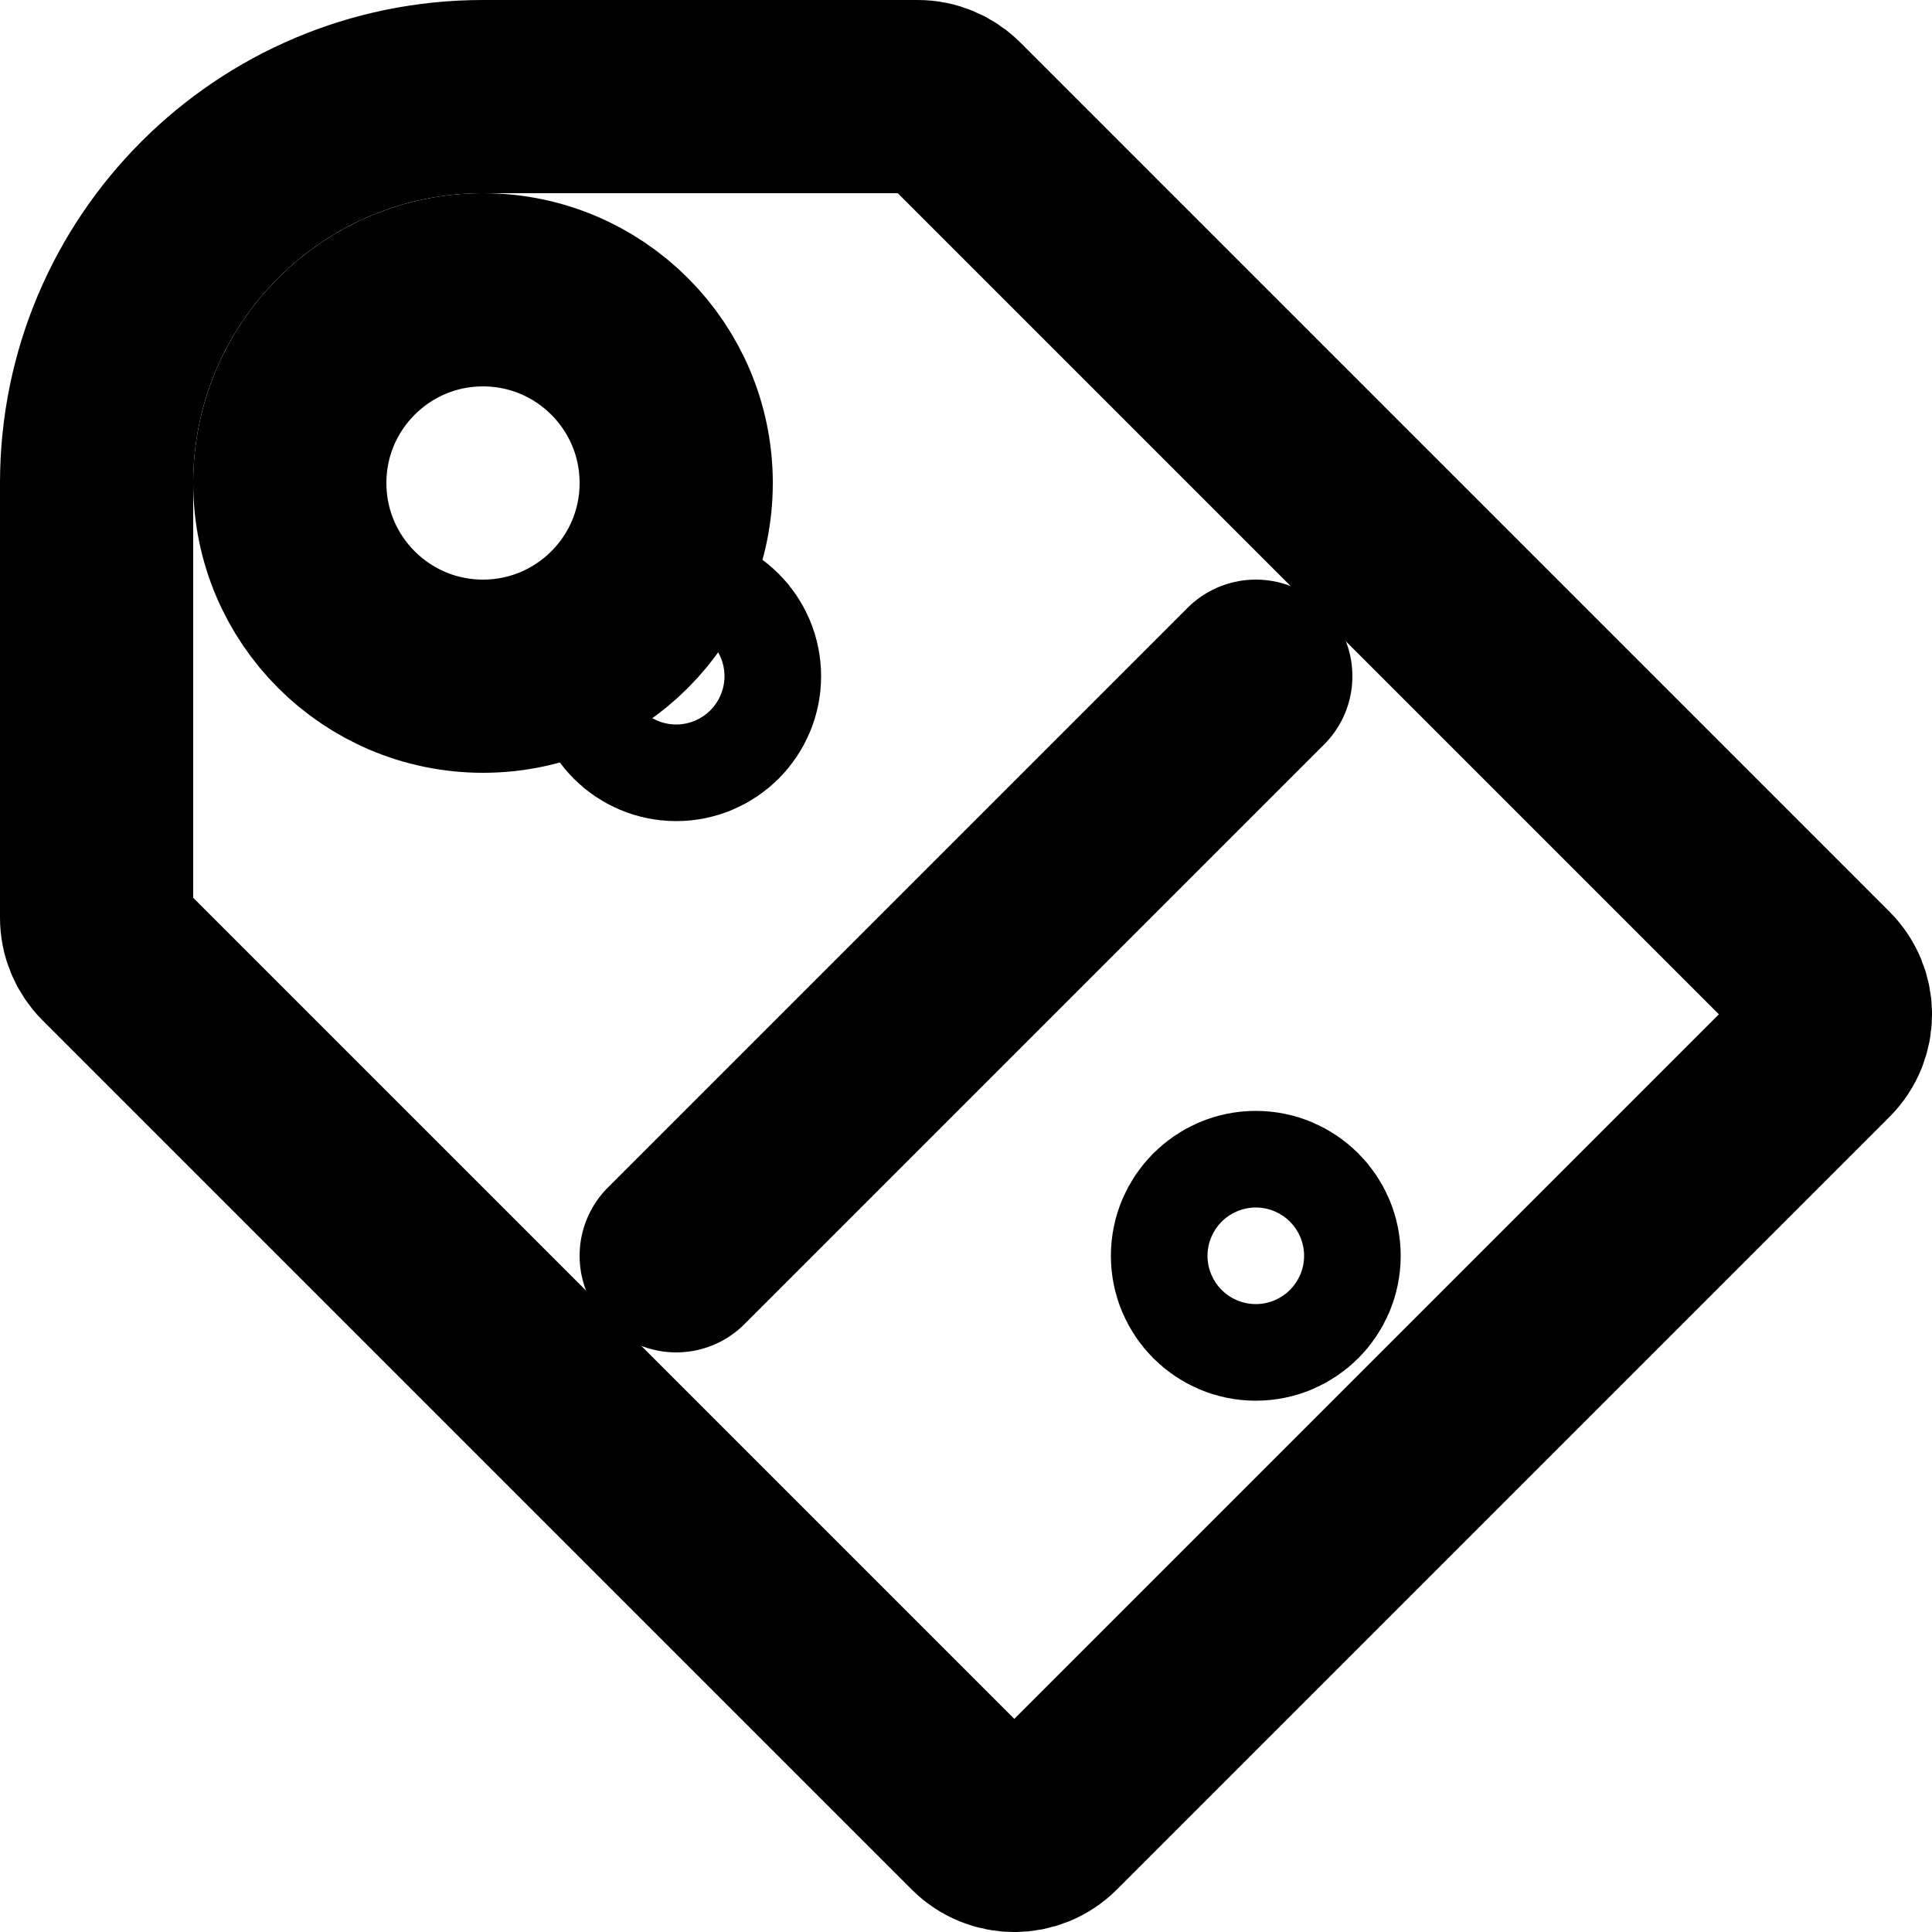 <svg xmlns="http://www.w3.org/2000/svg" width="20" height="20" viewBox="0 0 20 20" fill="none">
  <g stroke="currentColor" stroke-width="2" stroke-linecap="round" stroke-linejoin="round">
    <!-- Price tag shape -->
    <path d="M9.5 1H5C2.791 1 1 2.791 1 5V9.5C1 9.633 1.053 9.76 1.146 9.854L10.146 18.854C10.342 19.049 10.658 19.049 10.854 18.854L18.854 10.854C19.049 10.658 19.049 10.342 18.854 10.146L9.854 1.146C9.76 1.053 9.633 1 9.5 1Z" />
    <!-- Tag hole -->
    <circle cx="5" cy="5" r="2" fill="none" />
    <!-- Discount line -->
    <path d="M13 7L7 13" />
    <!-- Percentage symbol -->
    <circle cx="7" cy="7" r="0.5" fill="none" />
    <circle cx="13" cy="13" r="0.5" fill="none" />
  </g>
</svg>